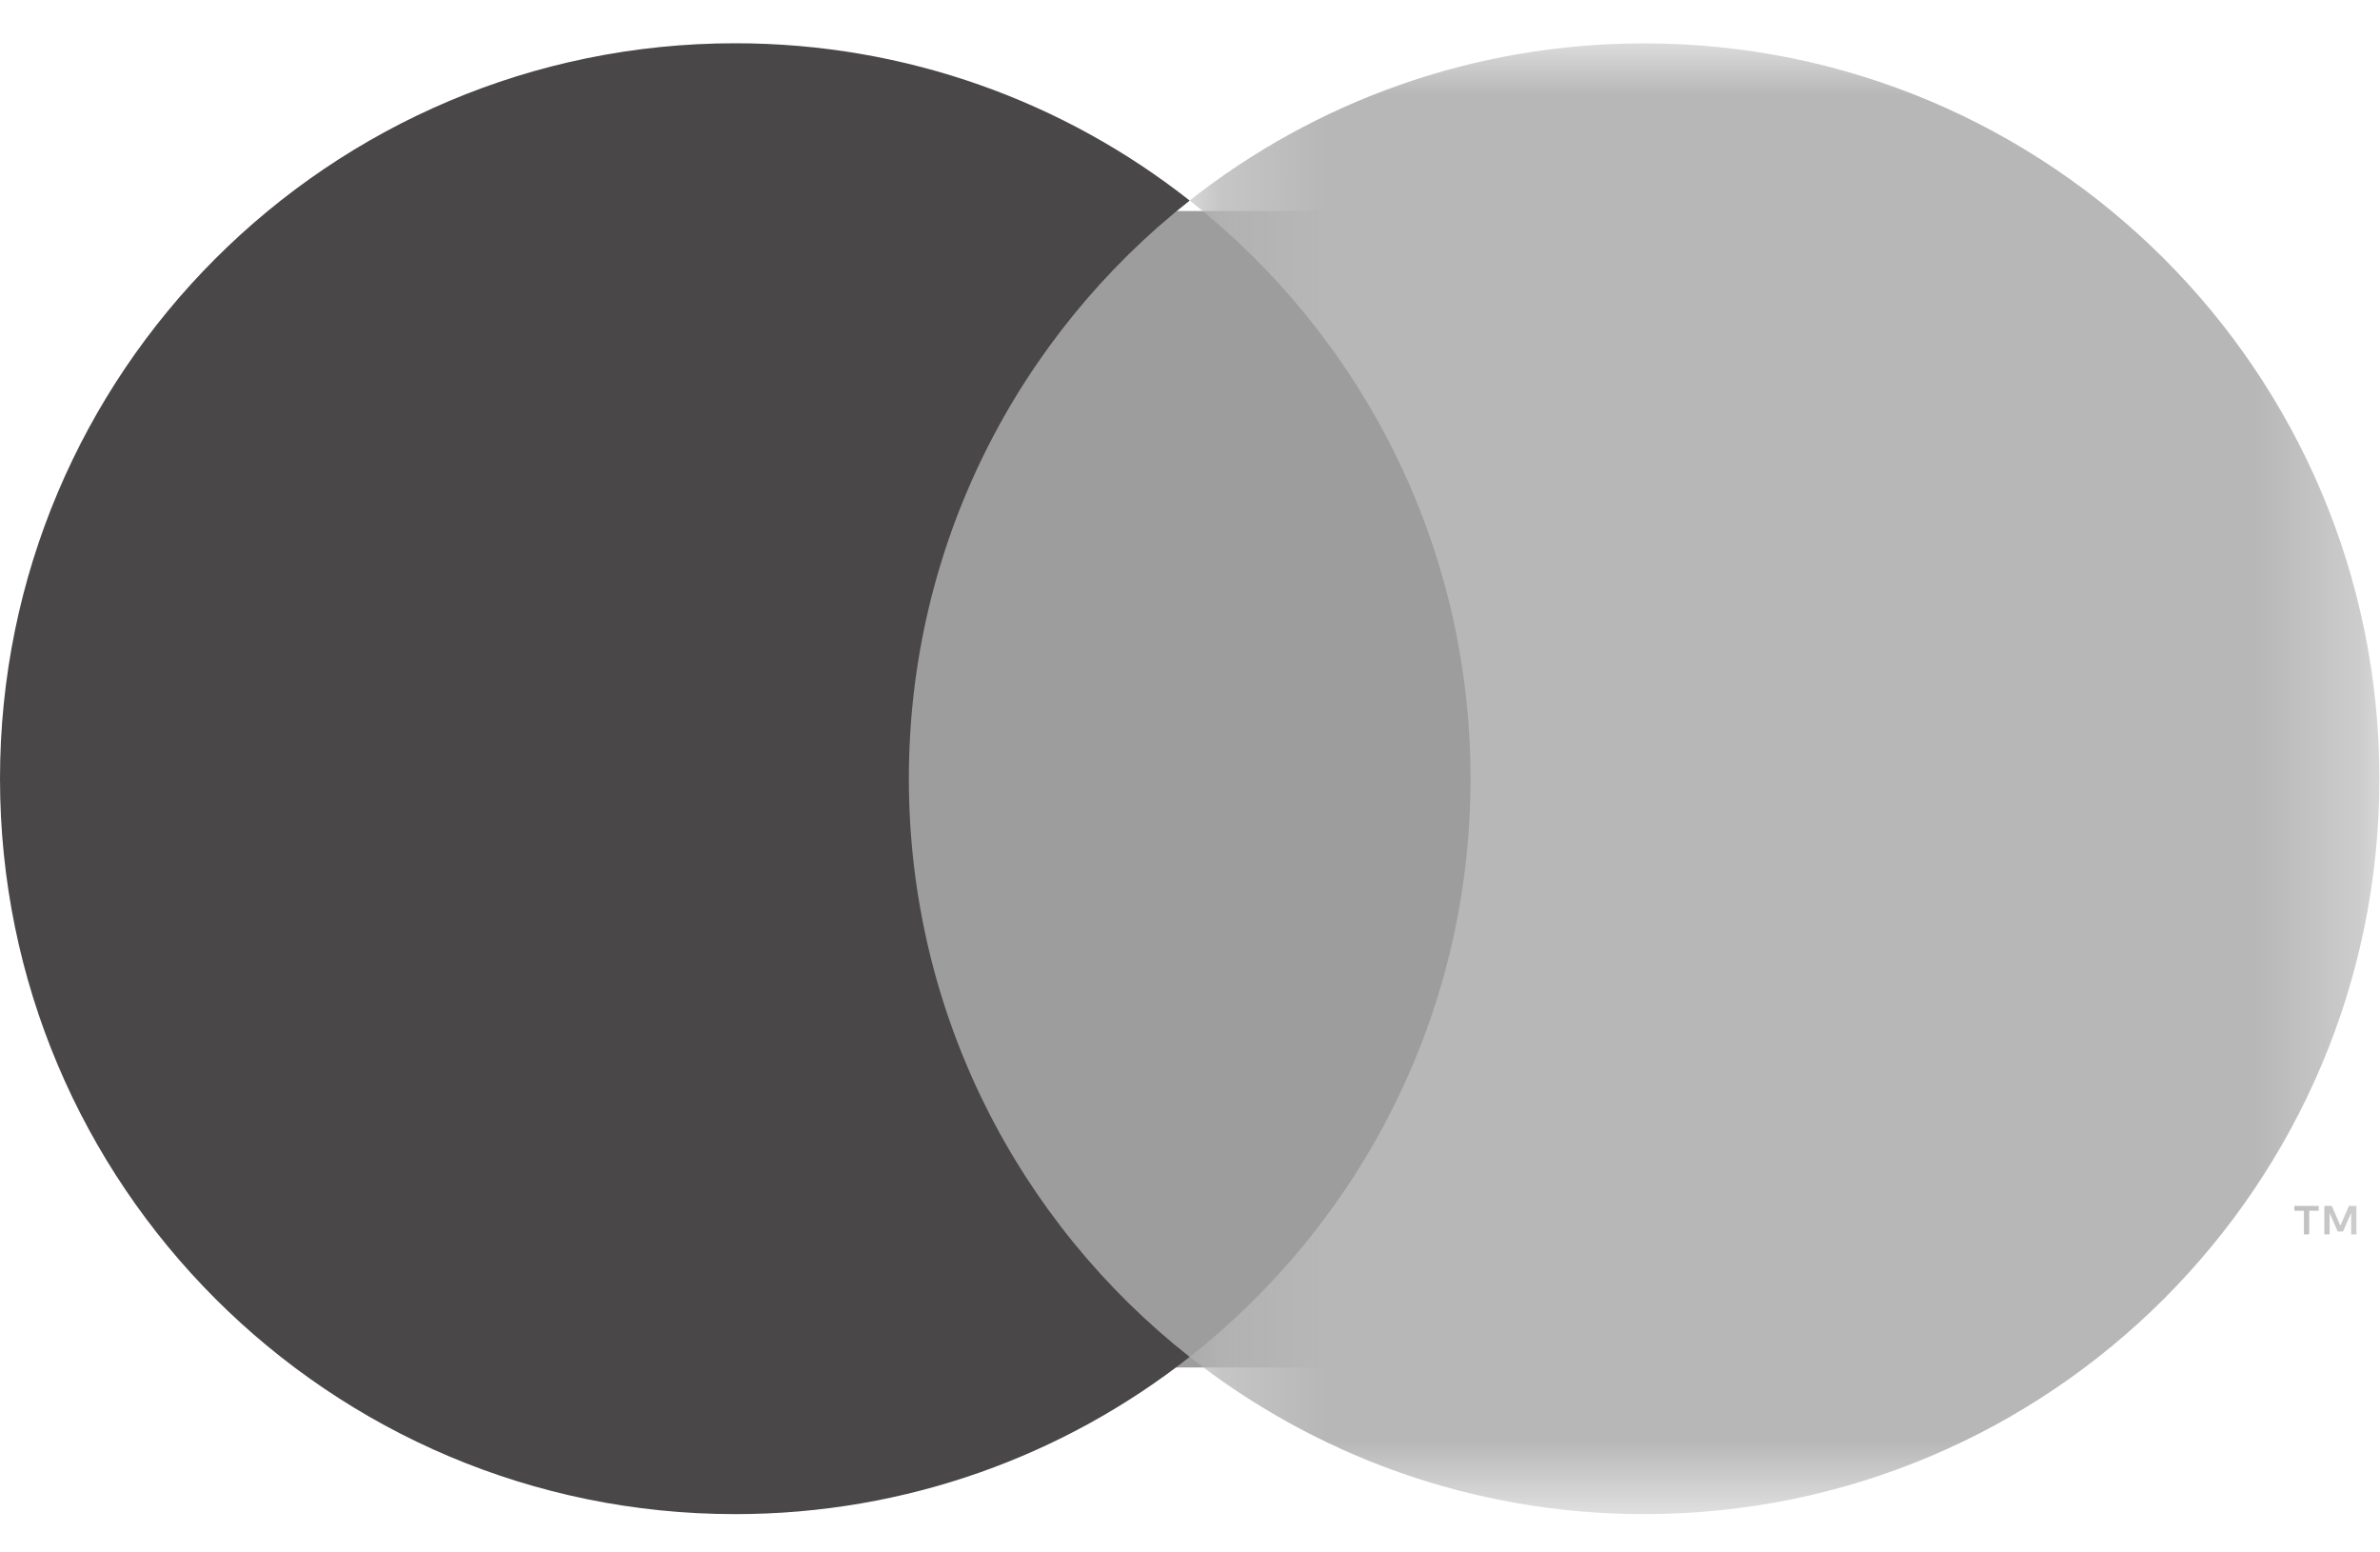 <?xml version="1.0" encoding="UTF-8"?>
<svg width="23px" height="15px" viewBox="0 0 23 15" version="1.1" xmlns="http://www.w3.org/2000/svg" xmlns:xlink="http://www.w3.org/1999/xlink">
    <!-- Generator: Sketch 51.3 (57544) - http://www.bohemiancoding.com/sketch -->
    <title>Page 1 Copy 3</title>
    <desc>Created with Sketch.</desc>
    <defs>
        <polygon id="path-1" points="11.703 14.218 11.703 0.007 0.206 0.007 0.206 14.218 11.703 14.218"></polygon>
    </defs>
    <g id="facturacion" stroke="none" stroke-width="1" fill="none" fill-rule="evenodd">
        <g id="14_facturacion" transform="translate(-638, -374)">
            <g id="Page-1-Copy-3" transform="translate(638, 374)">
                <polygon id="Fill-1" fill="#9E9D9D" points="8.308 13.213 14.526 13.213 14.526 2.039 8.308 2.039"></polygon>
                <g id="Group-7" transform="translate(0, 0.412)">
                    <path d="M8.783,7.112 C8.783,4.845 9.844,2.827 11.497,1.526 C10.289,0.574 8.763,0.006 7.105,0.006 C3.181,0.006 4.18181818e-05,3.188 4.18181818e-05,7.112 C4.18181818e-05,11.037 3.181,14.218 7.105,14.218 C8.763,14.218 10.289,13.65 11.497,12.699 C9.844,11.398 8.783,9.379 8.783,7.112" id="Fill-2" fill="#494747"></path>
                    <g id="Group-6" transform="translate(11.291, 0)">
                        <mask id="mask-2" fill="white">
                            <use xlink:href="#path-1"></use>
                        </mask>
                        <g id="Clip-5"></g>
                        <path d="M11.481,11.515 L11.481,11.24 L11.409,11.24 L11.326,11.43 L11.243,11.24 L11.171,11.24 L11.171,11.515 L11.222,11.515 L11.222,11.308 L11.3,11.487 L11.352,11.487 L11.43,11.307 L11.43,11.515 L11.481,11.515 Z M11.025,11.515 L11.025,11.287 L11.117,11.287 L11.117,11.24 L10.882,11.24 L10.882,11.287 L10.974,11.287 L10.974,11.515 L11.025,11.515 Z M11.703,7.112 C11.703,11.037 8.522,14.218 4.598,14.218 C2.939,14.218 1.415,13.65 0.206,12.699 C1.858,11.398 2.92,9.379 2.92,7.112 C2.92,4.845 1.858,2.827 0.206,1.525 C1.415,0.574 2.939,0.007 4.598,0.007 C8.522,0.007 11.703,3.188 11.703,7.112 Z" id="Fill-4" fill="#B7B7B7" mask="url(#mask-2)"></path>
                    </g>
                </g>
            </g>
        </g>
    </g>
</svg>